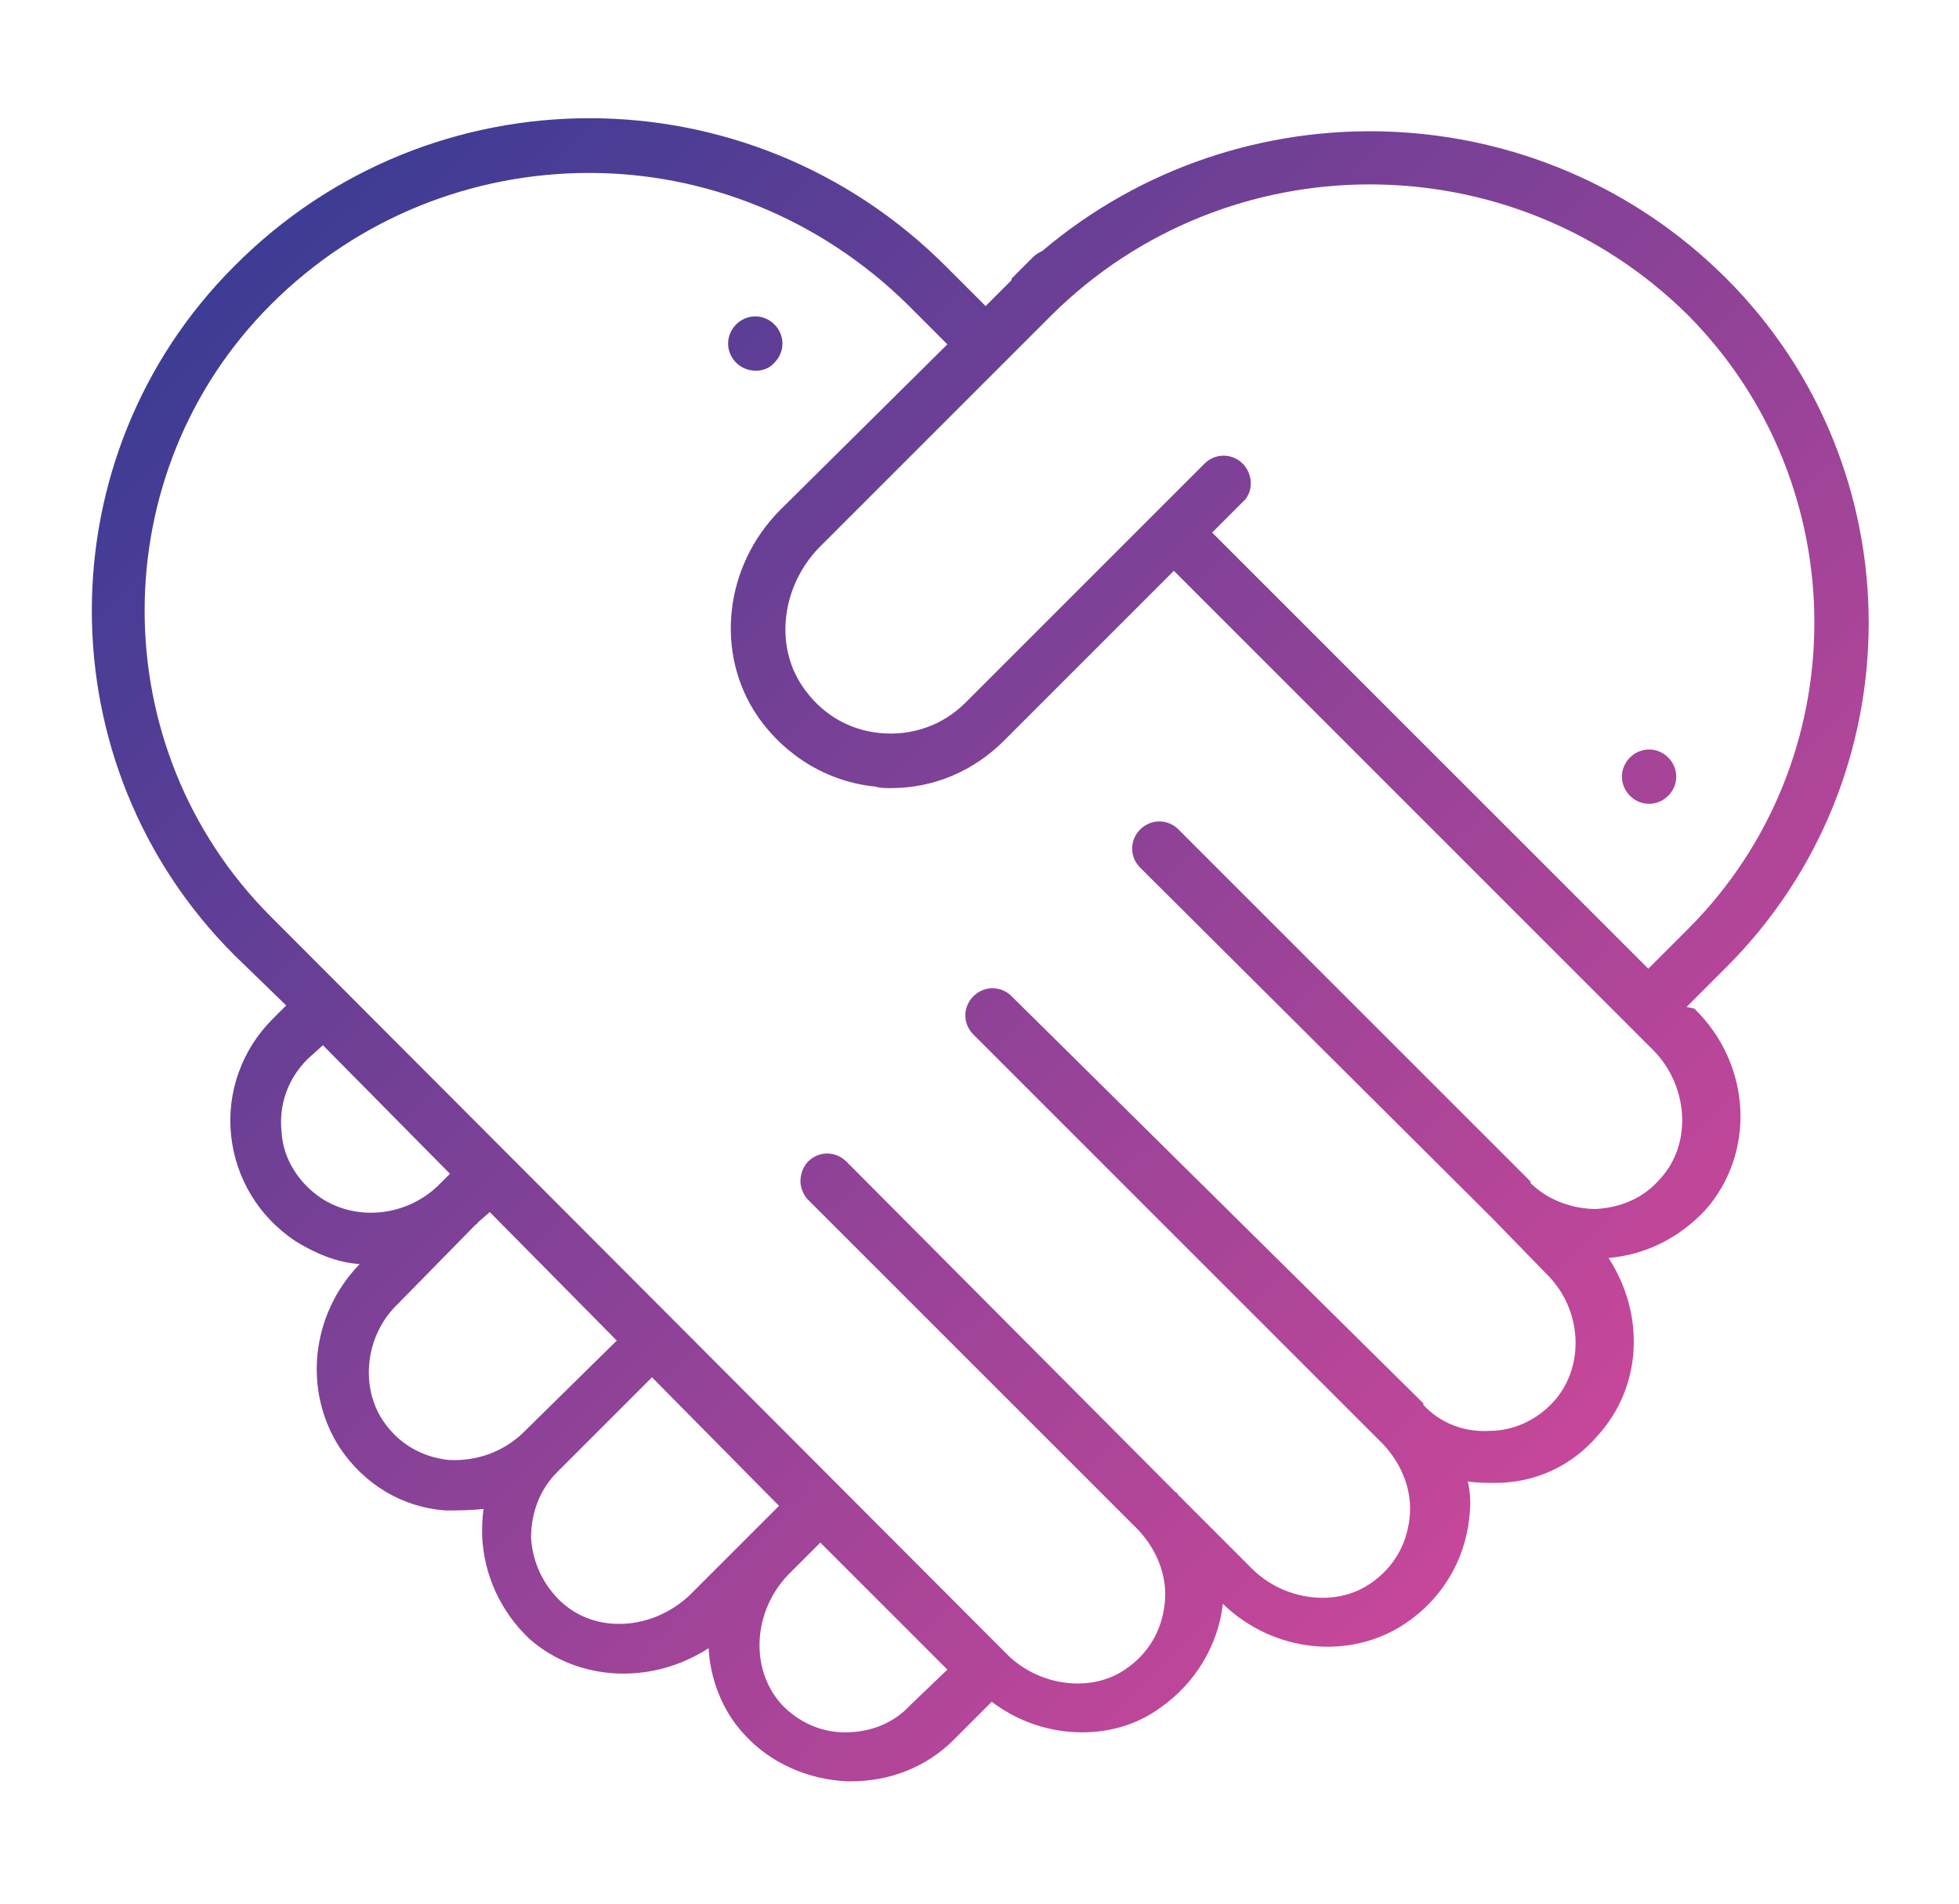 <?xml version="1.0" encoding="utf-8"?>
<!-- Generator: Adobe Illustrator 26.0.0, SVG Export Plug-In . SVG Version: 6.00 Build 0)  -->
<svg version="1.1" id="Layer_1" xmlns="http://www.w3.org/2000/svg" xmlns:xlink="http://www.w3.org/1999/xlink" x="0px" y="0px"
	 viewBox="0 0 128 124.4" style="enable-background:new 0 0 128 124.4;" xml:space="preserve">
<style type="text/css">
	.st0{fill:url(#SVGID_1_);}
	.st1{fill:url(#SVGID_00000041267131437152245530000011947055755682880672_);}
	.st2{fill:url(#SVGID_00000062193124171692223140000011510769709450235306_);}
</style>
<g>
	<g>
		<linearGradient id="SVGID_1_" gradientUnits="userSpaceOnUse" x1="17.508" y1="6.683" x2="111.829" y2="101.004">
			<stop  offset="0" style="stop-color:#363B94"/>
			<stop  offset="1" style="stop-color:#D3489A"/>
		</linearGradient>
		<path class="st0" d="M110.2,65.8l2.6-2.6c12.4-12.4,12.4-32.6,0-45C100.6,6,81.1,5.4,68.1,16.4c-0.2,0.1-0.4,0.2-0.6,0.4l-1.4,1.4
			c0,0,0,0,0,0.1L64.4,20l-2.6-2.6c-12.9-12.9-33.7-12.9-46.5,0h0c-12.4,12.4-12.4,32.6,0,45l3.4,3.3l-0.9,0.9c-2,2-3,4.8-2.7,7.6
			c0.3,2.8,1.8,5.3,4.2,6.9c1.3,0.8,2.7,1.4,4.2,1.5c-3.2,3.3-3.7,8.3-1.3,12c1.6,2.4,4.1,3.9,6.9,4.1c0.8,0,1.6,0,2.5-0.1
			c-0.1,0.6-0.1,1.2-0.1,1.7c0.1,2.6,1.2,5,3.1,6.8c3.2,2.8,8,3,11.7,0.6c0.1,2,0.9,4.1,2.3,5.6c1.7,1.9,4.2,3,6.8,3.1
			c0.1,0,0.2,0,0.2,0c2.5,0,4.9-0.9,6.7-2.7l2.5-2.5c1.7,1.3,3.8,2,5.9,2c1.8,0,3.6-0.5,5.1-1.6c2.3-1.6,3.8-4.1,4.1-6.8
			c3.3,3.2,8.3,3.7,11.9,1.3c2.4-1.6,3.9-4.1,4.2-6.9c0.1-0.8,0.1-1.6-0.1-2.4c0.6,0.1,1.1,0.1,1.8,0.1c2.6,0,5-1.1,6.7-3.1
			c2.9-3.2,3.1-7.9,0.7-11.6c2.4-0.2,4.6-1.3,6.3-3.1c3.3-3.7,3.1-9.5-0.7-13.2L110.2,65.8z M110.3,20.6c11,11.1,11,29.1,0,40.1
			l-2.6,2.6L79.2,34.8l2-2c0.7-0.6,0.7-1.8,0-2.5c-0.7-0.7-1.8-0.7-2.5,0L63.1,45.9c-1.5,1.5-3.5,2.2-5.6,2
			c-2.1-0.2-3.9-1.3-5.1-3.1c-1.8-2.7-1.3-6.5,1.1-9l15.2-15.2C80.2,9.2,98.8,9.2,110.3,20.6z M21,78.3c-1.5-1-2.5-2.6-2.6-4.3
			c-0.2-1.8,0.4-3.5,1.7-4.8l1-0.9l8.3,8.4l-0.8,0.8C26.5,79.5,23.3,79.8,21,78.3z M34.1,93.7c-1.3,1.2-3,1.8-4.8,1.7
			c-1.8-0.2-3.3-1.1-4.3-2.6c-1.5-2.3-1.1-5.6,1-7.6l5.1-5.2c0,0,0.1,0,0.1-0.1l0.8-0.7l8.3,8.4L34.1,93.7z M48.9,100.4l-3.8,3.8
			c-2.4,2.3-6.1,2.6-8.4,0.5c-1.2-1.1-1.9-2.6-2-4.2c0-1.7,0.6-3.2,1.7-4.3l6.2-6.2l8.3,8.4l-2,2C49,100.4,49,100.4,48.9,100.4z
			 M55.2,113.2c-1.6,0-3.1-0.7-4.2-1.9c-2-2.3-1.8-6,0.5-8.4l2.1-2.1l8.3,8.3l-2.4,2.3C58.4,112.6,56.9,113.2,55.2,113.2z M108.5,77
			c-1.1,1.3-2.6,1.9-4.2,2c-1.6,0-3.2-0.6-4.3-1.7c0-0.1,0-0.1,0-0.1L77,54.2c-0.7-0.7-1.8-0.7-2.5,0c-0.7,0.7-0.7,1.8,0,2.5
			l23,22.9l0,0l3.5,3.6c2.4,2.3,2.6,6.1,0.5,8.4c-1.1,1.2-2.6,1.9-4.2,1.9c-1.6,0.1-3.2-0.5-4.3-1.7c0-0.1,0-0.1,0-0.1l0,0
			L66.1,65.1c-0.7-0.7-1.8-0.7-2.5,0c-0.7,0.7-0.7,1.8,0,2.5l26.8,26.8h0c1.2,1.3,1.9,3,1.7,4.8c-0.2,1.8-1.1,3.3-2.6,4.3
			c-2.2,1.5-5.5,1.1-7.6-0.9L77,97.7c-0.1-0.1-0.1-0.2-0.2-0.2h0L55.3,75.9c-0.7-0.7-1.8-0.7-2.5,0c-0.3,0.3-0.5,0.8-0.5,1.3
			c0,0.4,0.2,0.9,0.5,1.2L74.4,100h0l0,0c1.2,1.3,1.9,3,1.7,4.8c-0.2,1.8-1.1,3.3-2.6,4.3c-2.2,1.5-5.5,1.1-7.6-0.9L17.7,59.9
			c-11-11-11-29,0-40h0c5.7-5.7,13.2-8.6,20.8-8.6c7.5,0,15,2.9,20.8,8.6l2.6,2.6L51,33.3c-3.7,3.7-4.3,9.4-1.5,13.5
			c1.8,2.6,4.6,4.3,7.7,4.6c0.3,0.1,0.7,0.1,1,0.1c2.8,0,5.4-1.1,7.4-3.1l11.1-11.1L108,68.6C110.3,70.9,110.6,74.7,108.5,77z"/>
	</g>
	<g>
		
			<linearGradient id="SVGID_00000072259356409370820690000005884670671422180488_" gradientUnits="userSpaceOnUse" x1="25.542" y1="-1.351" x2="119.863" y2="92.97">
			<stop  offset="0" style="stop-color:#363B94"/>
			<stop  offset="1" style="stop-color:#D3489A"/>
		</linearGradient>
		<path style="fill:url(#SVGID_00000072259356409370820690000005884670671422180488_);" d="M50.6,23.7c0.7-0.7,0.7-1.8,0-2.5
			c-0.7-0.7-1.8-0.7-2.5,0c-0.7,0.7-0.7,1.8,0,2.5C48.8,24.4,50,24.4,50.6,23.7z"/>
	</g>
	<g>
		
			<linearGradient id="SVGID_00000141415861254510216550000017256151996464094391_" gradientUnits="userSpaceOnUse" x1="40.584" y1="-16.393" x2="134.905" y2="77.928">
			<stop  offset="0" style="stop-color:#363B94"/>
			<stop  offset="1" style="stop-color:#D3489A"/>
		</linearGradient>
		<path style="fill:url(#SVGID_00000141415861254510216550000017256151996464094391_);" d="M109,52c0.7-0.7,0.7-1.8,0-2.5
			c-0.7-0.7-1.8-0.7-2.5,0c-0.7,0.7-0.7,1.8,0,2.5C107.2,52.7,108.3,52.7,109,52z"/>
	</g>
</g>
</svg>
